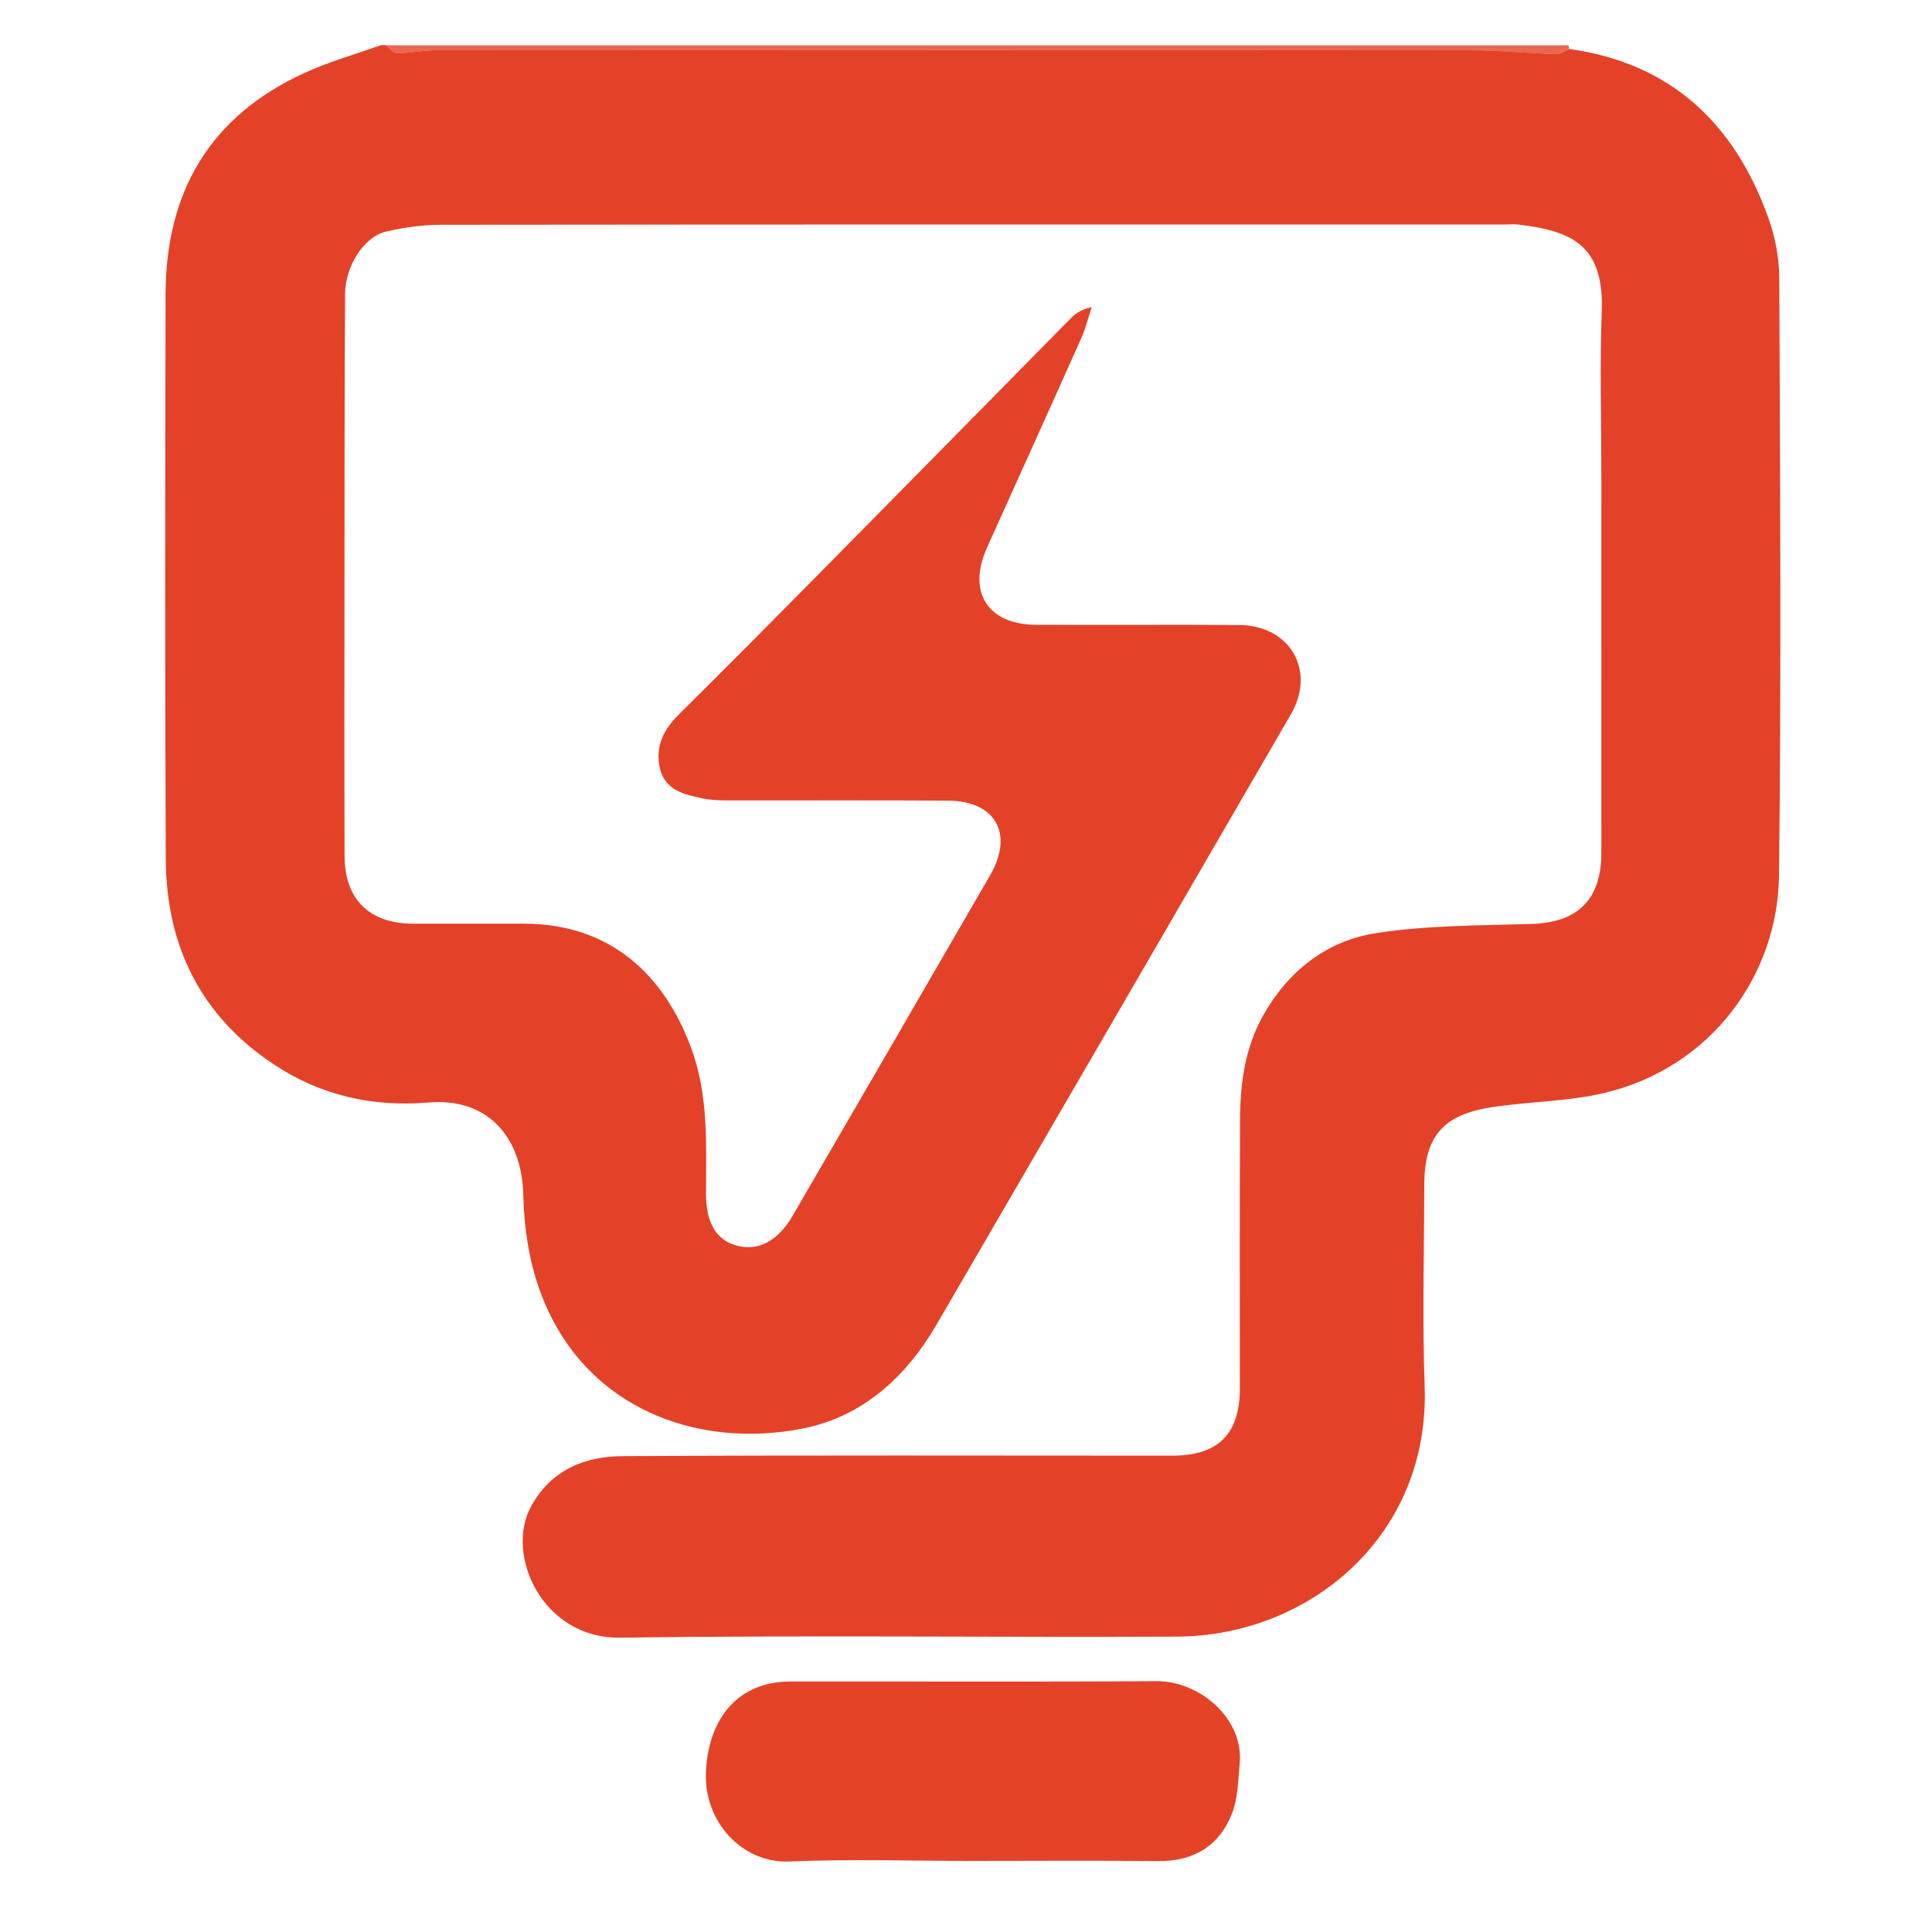 <?xml version="1.0" encoding="utf-8"?>
<!-- Generator: Adobe Illustrator 23.0.6, SVG Export Plug-In . SVG Version: 6.00 Build 0)  -->
<svg version="1.1" baseProfile="tiny" id="Layer_1" xmlns="http://www.w3.org/2000/svg" xmlns:xlink="http://www.w3.org/1999/xlink"
	 x="0px" y="0px" viewBox="0 0 2000 2000" xml:space="preserve">
<g>
	<path fill="#E44228" d="M1623.9,50.6c105.6,14.6,171.4,76.9,206.5,174.4c7.1,19.7,11.4,41.6,11.5,62.5
		c0.8,206.5,2.2,412.9-0.3,619.4c-1.3,101.7-69.4,198.1-180.7,224.5c-38.4,9.1-78.8,8.8-118,15c-50,8-68.5,31-68.5,80.8
		c-0.1,69.1-2.1,138.3,0.4,207.3c5.7,156.3-120.2,259-255.9,259.7c-192.3,0.9-384.6-1.6-576.9,1.1c-80.8,1.1-119.4-86.1-92.3-135.8
		c20.8-38,55.5-51.8,94.7-52.1c189.8-1.1,379.6-0.5,569.4-0.5c47.1,0,69.7-22.5,69.7-69.5c0-93.2-0.3-186.5,0.2-279.7
		c0.2-37.4,5.5-74.1,24.3-107.2c25.9-45.6,65.5-76.6,116.3-84.5c52.8-8.2,107.1-7.9,160.7-9.5c48.1-1.4,72.7-24.9,72.7-73.9
		c0.1-130.7,0-261.4,0-392.1c0-55.8-1.7-111.6,0.4-167.3c2.6-68.8-29.8-83.9-85.8-90.7c-4.9-0.6-10-0.1-15-0.1
		c-367.1,0-734.3-0.1-1101.4,0.3c-18.9,0-38.1,2.8-56.5,7.1c-22.5,5.3-42,35.5-42.2,64.5c-0.6,101.6-0.5,203.1-0.6,304.7
		c-0.1,92.4-0.2,184.8,0.1,277.2c0.2,45.1,25.8,69.9,71.1,70c38.3,0.1,76.6-0.1,114.9,0c89.4,0.2,144.4,53,172.4,127.5
		c18.6,49.5,15.8,100.8,15.8,152c0,31.1,10.9,48.6,33.2,54.1c21.5,5.3,41.5-5.6,56.4-31.2c68.3-117.5,136.5-235,204.5-352.6
		c24.7-42.7,5.7-76.8-43.3-77.2c-75.8-0.5-151.5-0.1-227.3-0.2c-9.1,0-18.4-0.3-27.2-2.1c-18.8-4-38.7-8.4-44-30.9
		c-5.2-22,3.3-40,19.3-55.8c49.6-49.1,98.8-98.7,147.9-148.4c85.9-87,171.6-174.2,257.5-261.3c5.1-5.2,10.7-9.8,22.2-12.1
		c-3.5,10.6-6.1,21.6-10.6,31.7c-32.3,72.4-65,144.5-97.6,216.8c-20.9,46.2,0.3,80.1,50.9,80.3c69.9,0.3,139.9-0.2,209.8,0.2
		c52.7,0.3,80.1,47,53.7,92.5c-122.1,210.8-244.5,421.5-367,632.1c-31.4,54-76.6,94.8-137.3,107c-111.2,22.4-230.5-21.5-273.9-144.7
		c-10.8-30.6-15.7-64.5-16.4-97.1c-1.4-58.8-36-100.7-97.9-95.5c-58.1,4.9-112.2-7.3-160.9-39.8c-75.7-50.4-110.9-123.1-111.3-212.4
		c-0.9-194.8-0.6-389.6-0.2-584.4c0.2-106.1,46-184.5,143.8-229.2c25.5-11.7,52.8-19.3,79.3-28.8c1.7,0,3.3,0,5,0
		c3.9,2.9,7.8,8.3,11.6,8.2c13.1,0,26.3-3,39.4-3c357.1-0.2,714.2-0.3,1071.3,0c29.8,0,59.5,3,89.3,4
		C1615.4,56.2,1619.7,52.5,1623.9,50.6z"/>
	<path fill="#E96852" d="M1623.9,50.6c-4.2,1.9-8.5,5.6-12.7,5.5c-29.8-0.9-59.5-3.9-89.3-4c-357.1-0.3-714.2-0.2-1071.3,0
		c-13.1,0-26.3,3-39.4,3c-3.9,0-7.7-5.3-11.6-8.2c407.9,0,815.9,0,1223.8,0C1624.3,48,1624.5,49.2,1623.9,50.6z"/>
	<path fill="#E44328" d="M1006.5,1926.4c-63.2,0-126.4-2-189.5,0.6c-48.3,2-88.8-40.8-86.2-93.1c2.8-56.6,34.3-93.1,87.3-93.2
		c126.3-0.2,252.7,0.5,379-0.4c44.3-0.3,90.9,38.4,86.2,86c-1.7,16.9-1.7,34.8-7.7,50.3c-13.1,34.3-39.7,50.4-77.2,50
		C1134.5,1925.9,1070.5,1926.4,1006.5,1926.4z"/>
</g>
</svg>
